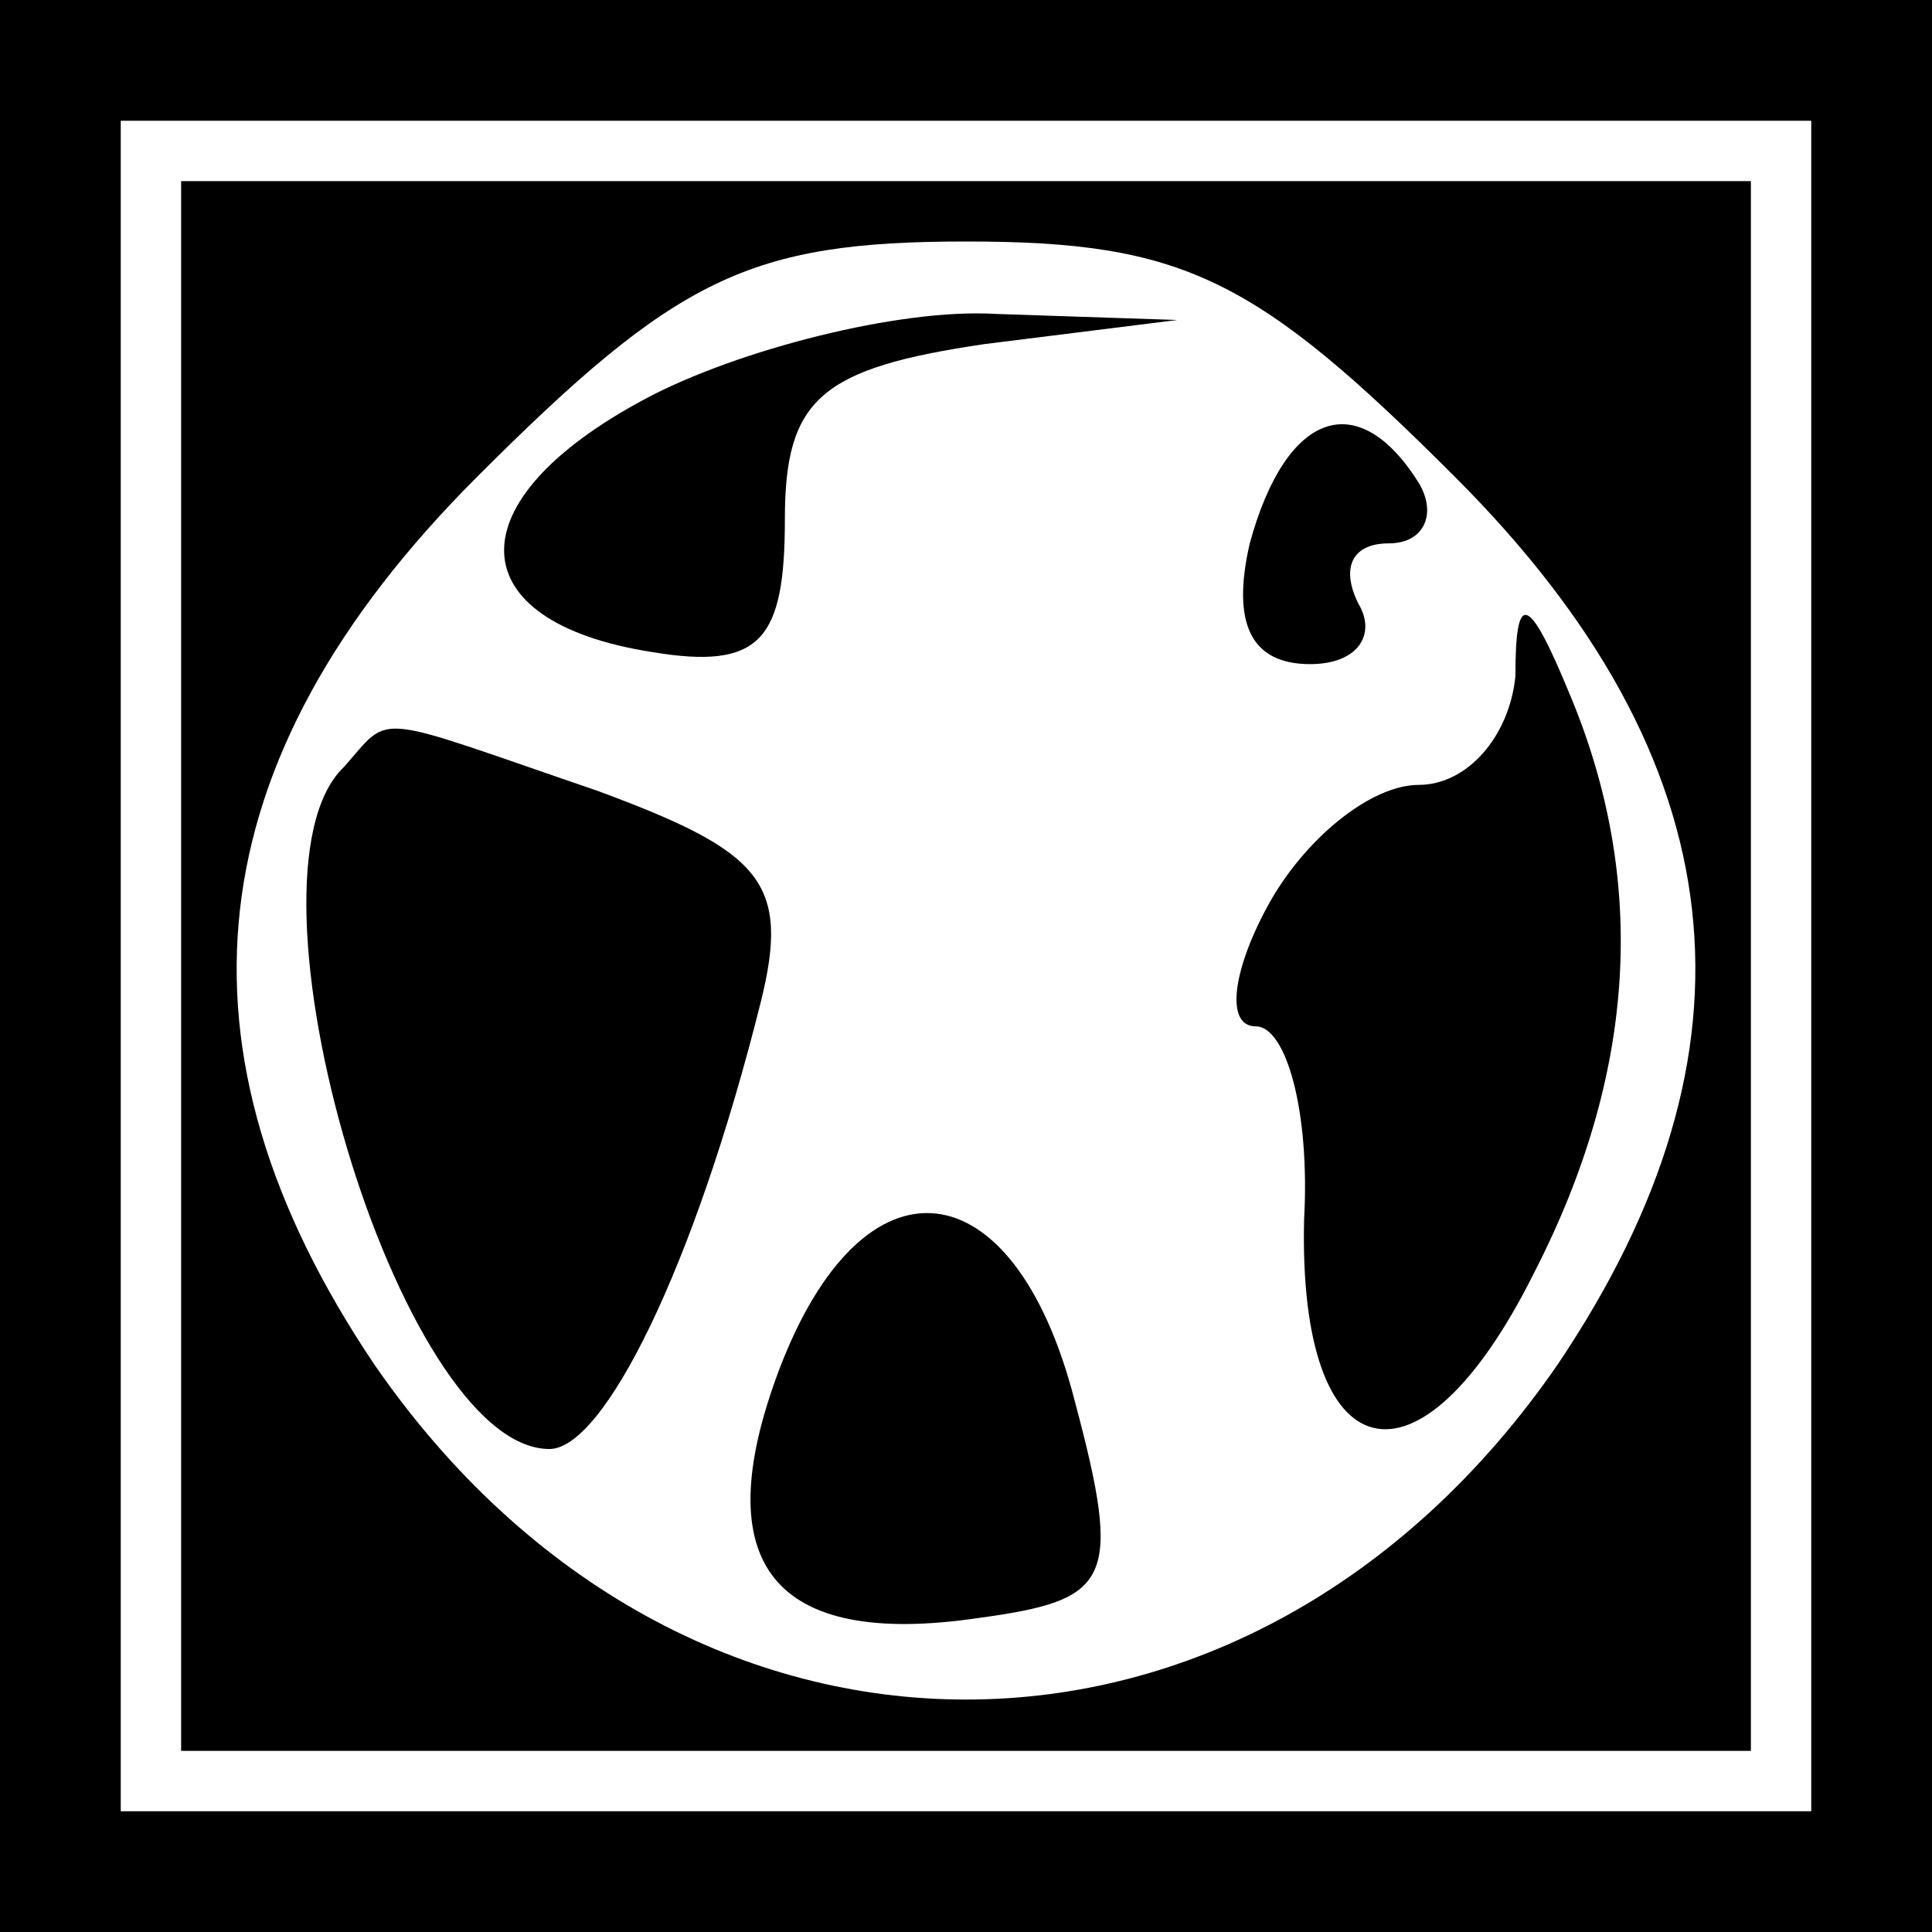 <?xml version="1.0" standalone="no"?>
<!DOCTYPE svg PUBLIC "-//W3C//DTD SVG 20010904//EN"
 "http://www.w3.org/TR/2001/REC-SVG-20010904/DTD/svg10.dtd">
<svg version="1.0" xmlns="http://www.w3.org/2000/svg"
 width="32pt" height="32pt" viewBox="0 0 32 32"
 preserveAspectRatio="xMidYMid meet">
<rect x="0" y="0" width="32" height="32" fill="#808080" stroke="none"/>
<g transform="translate(0,32) scale(0.1,-0.1)"
fill="#000000" stroke="none">
<path fill="#000000" stroke="none" d="M0 160 l0 -160 160 0 160 0 0 160 0
160 -160 0 -160 0 0 -160z"/>
<path fill="#ffffff" stroke="none" d="M300 160 l0 -140 -140 0 -140 0 0 140
0 140 140 0 140 0 0 -140z"/>
<path fill="#000000" stroke="none" d="M30 160 l0 -130 130 0 130 0 0 130 0
130 -130 0 -130 0 0 -130z"/>
<path fill="#ffffff" stroke="none" d="M241 241 c47 -47 52 -95 17 -147 -51
-74 -145 -74 -196 0 -35 52 -30 100 17 147 33 33 45 39 81 39 36 0 48 -6 81
-39z"/>
<path fill="#000000" stroke="none" d="M107 254 c-32 -17 -31 -37 1 -42 18 -3
22 2 22 22 0 20 6 25 33 29 l32 4 -30 1 c-16 1 -43 -6 -58 -14z"/>
<path fill="#000000" stroke="none" d="M207 230 c-3 -13 0 -20 10 -20 8 0 11
5 8 10 -3 6 -1 10 5 10 6 0 8 5 5 10 -10 16 -22 12 -28 -10z"/>
<path fill="#000000" stroke="none" d="M251 208 c-1 -10 -8 -18 -16 -18 -8 0
-19 -9 -25 -20 -6 -11 -7 -20 -2 -20 5 0 9 -14 8 -32 -1 -42 19 -47 38 -9 17
33 19 65 6 96 -7 17 -9 17 -9 3z"/>
<path fill="#000000" stroke="none" d="M57 193 c-19 -18 9 -113 34 -113 9 0
24 30 35 74 5 20 0 25 -27 35 -38 13 -34 13 -42 4z"/>
<path fill="#000000" stroke="none" d="M129 93 c-12 -32 -1 -46 33 -41 22 3
24 6 16 36 -10 39 -35 42 -49 5z"/>
</g>
</svg>
